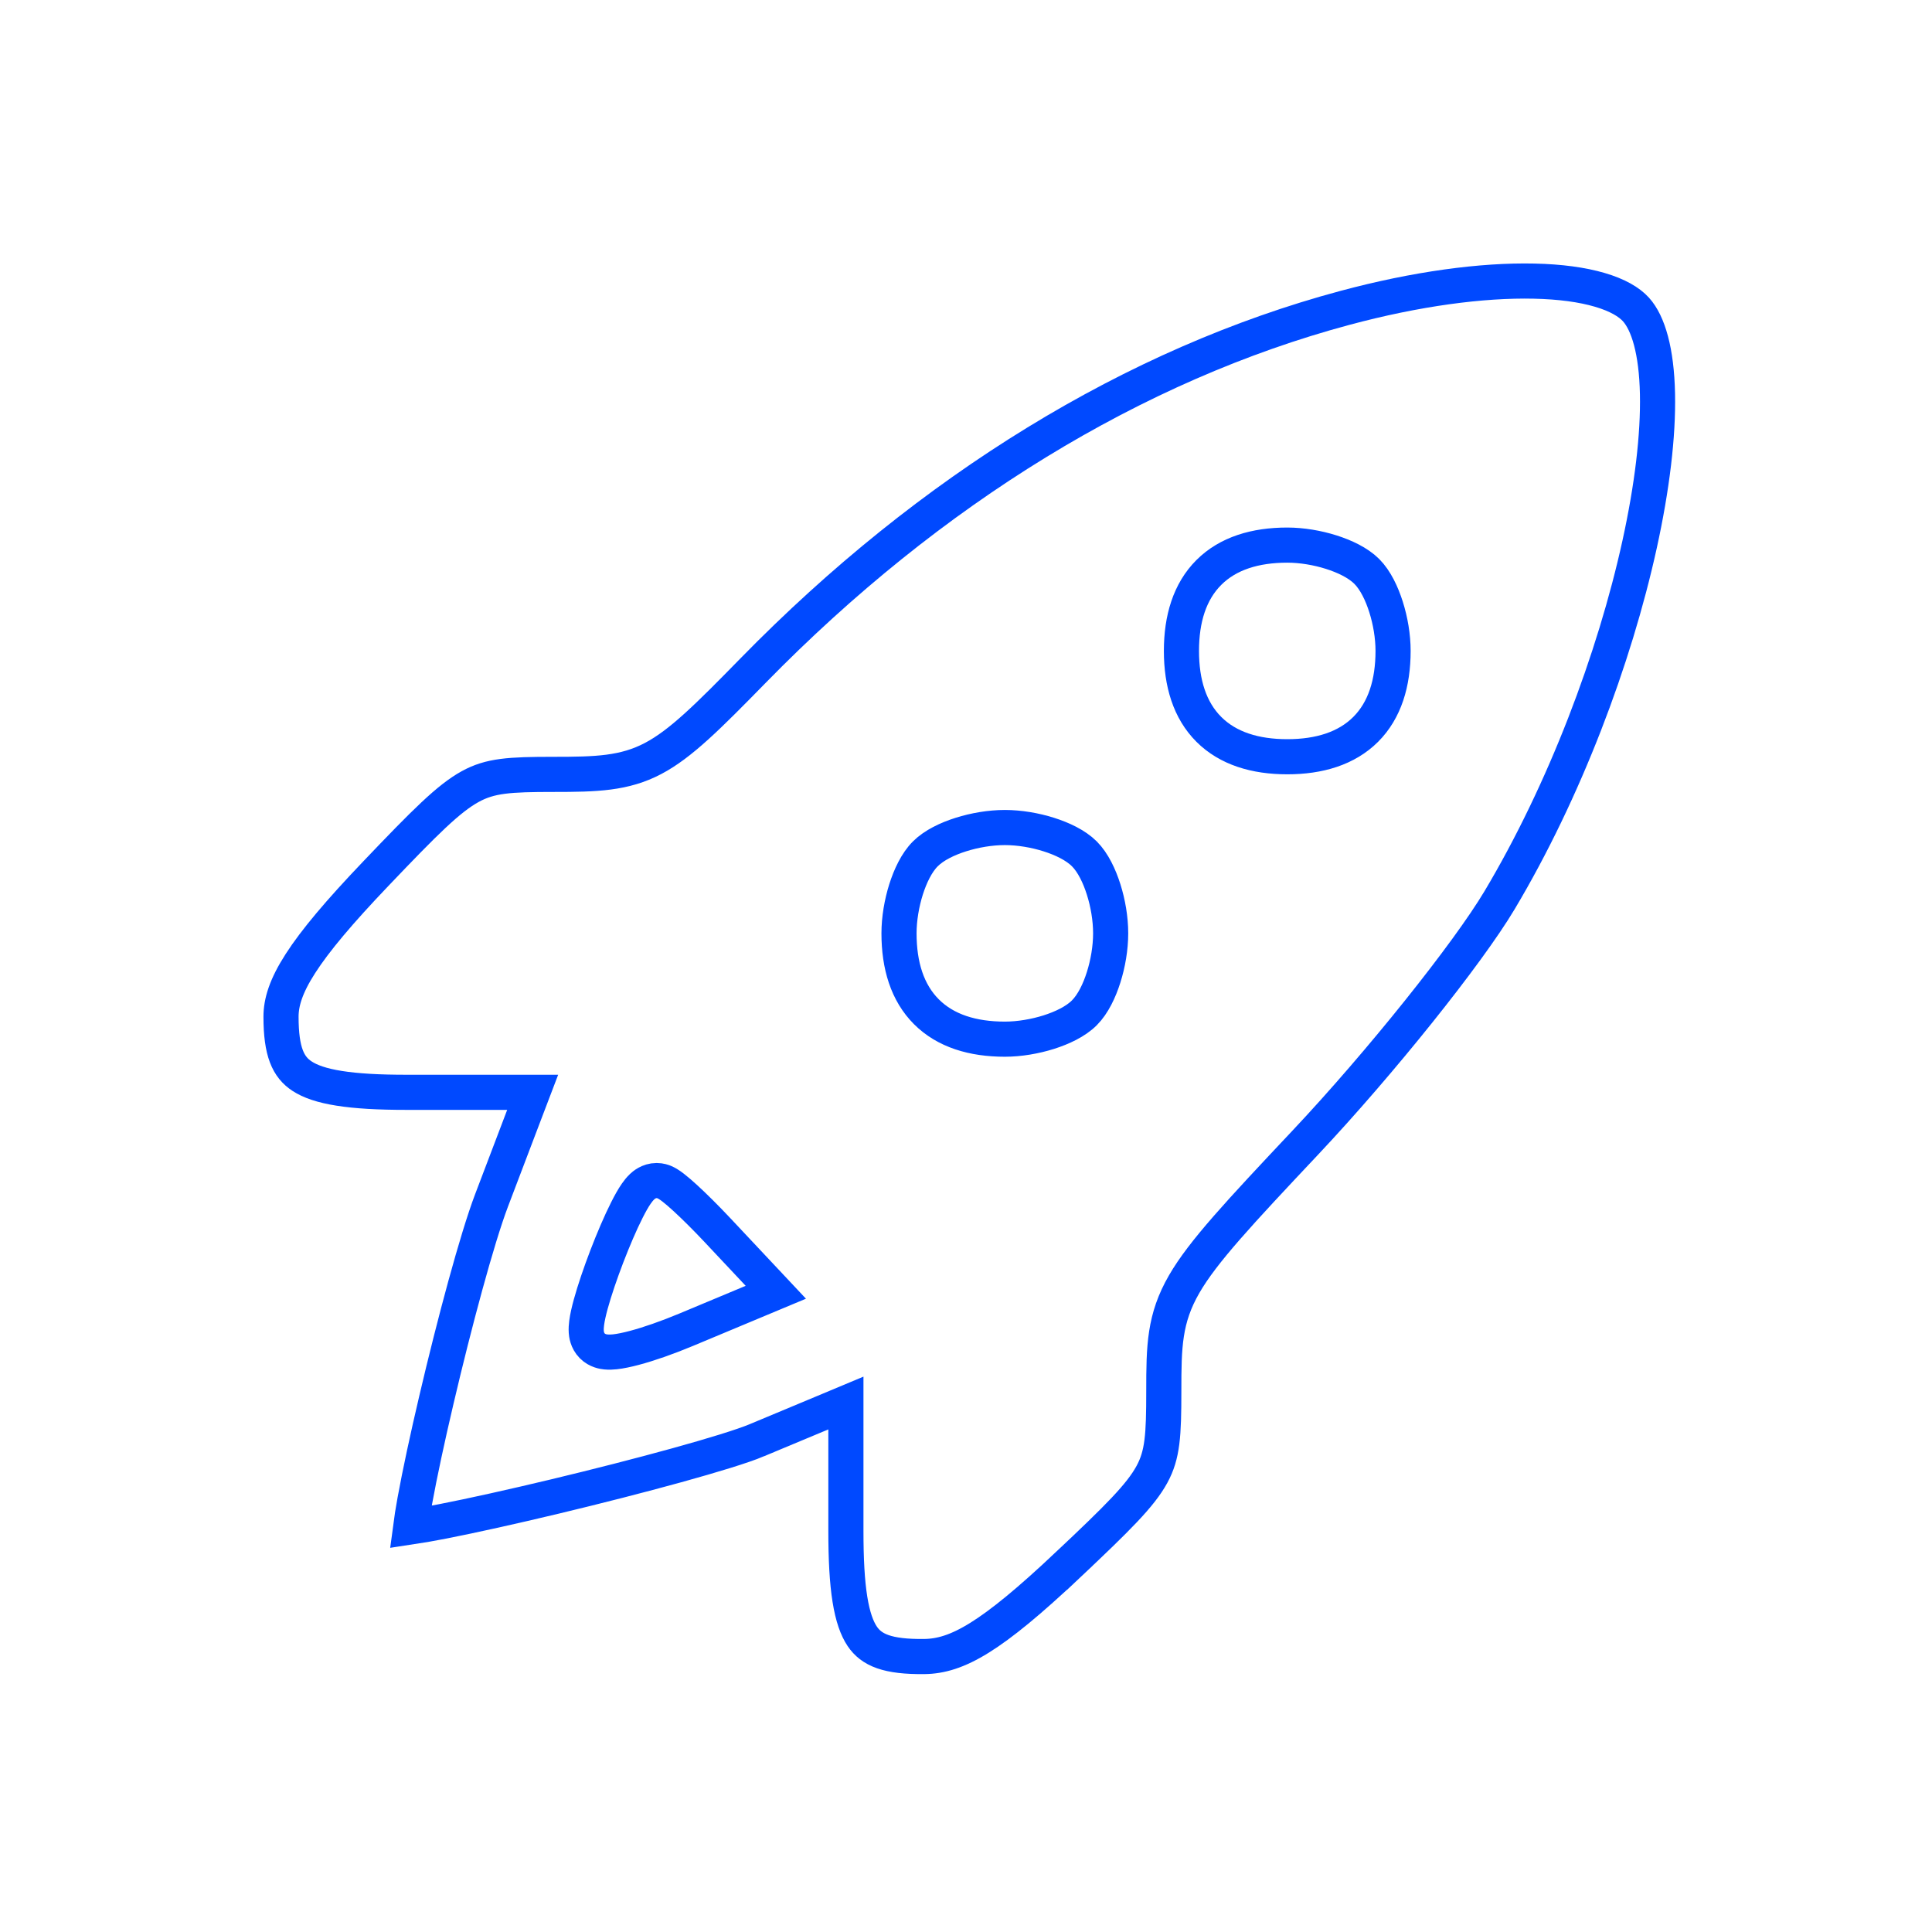 <svg width="55" height="55" viewBox="0 0 55 55" fill="none" xmlns="http://www.w3.org/2000/svg">
<g clip-path="url(#clip0_156_2412)">
<path d="M10.702 24.868L10.702 24.868C12.099 23.403 12.77 22.731 13.386 22.392C13.956 22.079 14.495 22.045 15.759 22.045C16.979 22.045 17.776 22.023 18.595 21.591C19.375 21.18 20.15 20.408 21.442 19.087C26.489 13.927 32.307 10.37 38.283 8.766C40.318 8.219 42.19 7.97 43.673 8.003C44.415 8.019 45.044 8.105 45.543 8.252C46.046 8.399 46.379 8.597 46.572 8.81L46.572 8.81C46.923 9.199 47.16 9.996 47.185 11.211C47.21 12.397 47.033 13.873 46.676 15.498C45.962 18.748 44.544 22.52 42.687 25.631C41.781 27.149 39.294 30.26 37.161 32.526C35.273 34.532 34.246 35.632 33.713 36.553C33.143 37.538 33.131 38.331 33.131 39.599C33.131 40.871 33.097 41.413 32.794 41.971C32.468 42.571 31.82 43.212 30.398 44.552L30.741 44.916L30.398 44.552C28.212 46.613 27.244 47.147 26.313 47.158C25.26 47.17 24.808 46.972 24.545 46.581C24.396 46.358 24.275 46.028 24.195 45.527C24.115 45.027 24.081 44.391 24.081 43.581V40.692V39.941L23.388 40.231L21.553 40.997C21.553 40.998 21.553 40.998 21.553 40.998C20.728 41.342 18.194 42.028 15.79 42.604C14.598 42.889 13.456 43.144 12.599 43.311C12.233 43.382 11.925 43.436 11.69 43.471C11.716 43.272 11.756 43.019 11.81 42.721C11.949 41.958 12.168 40.937 12.424 39.848C12.936 37.662 13.581 35.26 13.992 34.177L14.906 31.773L15.164 31.096H14.439H11.572C10.778 31.096 10.15 31.061 9.656 30.982C9.159 30.904 8.827 30.785 8.601 30.637C8.204 30.379 8 29.942 8 28.945C8 28.538 8.136 28.077 8.552 27.43C8.973 26.775 9.655 25.965 10.702 24.868ZM21.421 37.066L22.086 36.788L21.593 36.263L20.42 35.014C20.091 34.664 19.767 34.343 19.509 34.106C19.381 33.989 19.263 33.886 19.165 33.811C19.117 33.773 19.064 33.736 19.012 33.704C18.986 33.689 18.951 33.669 18.91 33.652C18.878 33.639 18.798 33.608 18.694 33.608C18.467 33.608 18.318 33.746 18.277 33.785C18.213 33.846 18.158 33.917 18.115 33.979C18.026 34.106 17.934 34.273 17.844 34.452C17.661 34.814 17.458 35.29 17.275 35.766C17.093 36.242 16.925 36.733 16.817 37.127C16.764 37.321 16.721 37.507 16.701 37.662C16.691 37.738 16.684 37.826 16.69 37.914C16.694 37.971 16.71 38.162 16.861 38.314L16.862 38.315C17.006 38.458 17.184 38.481 17.248 38.487C17.337 38.496 17.427 38.492 17.506 38.483C17.665 38.466 17.857 38.425 18.06 38.371C18.471 38.262 18.991 38.081 19.528 37.857L19.528 37.857L21.421 37.066ZM39.658 18.53C39.658 18.113 39.581 17.668 39.458 17.28C39.34 16.906 39.159 16.517 38.909 16.267C38.659 16.017 38.27 15.836 37.896 15.718C37.508 15.595 37.062 15.518 36.646 15.518C35.735 15.518 34.959 15.752 34.413 16.297C33.867 16.843 33.633 17.619 33.633 18.53C33.633 19.441 33.867 20.217 34.413 20.763C34.959 21.308 35.735 21.543 36.646 21.543C37.556 21.543 38.333 21.308 38.879 20.763C39.424 20.217 39.658 19.441 39.658 18.53ZM31.618 26.57C31.618 26.154 31.541 25.708 31.418 25.32C31.3 24.946 31.119 24.557 30.869 24.307C30.619 24.057 30.23 23.876 29.856 23.758C29.468 23.635 29.022 23.558 28.606 23.558C28.189 23.558 27.744 23.635 27.355 23.758C26.981 23.876 26.593 24.057 26.343 24.307C26.092 24.557 25.912 24.946 25.793 25.32C25.671 25.708 25.593 26.154 25.593 26.57C25.593 27.481 25.827 28.257 26.373 28.803C26.919 29.349 27.695 29.583 28.606 29.583C29.022 29.583 29.468 29.505 29.856 29.383C30.23 29.264 30.619 29.084 30.869 28.833C31.119 28.583 31.3 28.195 31.418 27.821C31.541 27.432 31.618 26.987 31.618 26.57Z" stroke="#0049FF"/>
</g>
<defs>
<clipPath id="clip0_156_2412">
<rect width="55" height="55" fill="white"/>
</clipPath>
</defs>
</svg>

